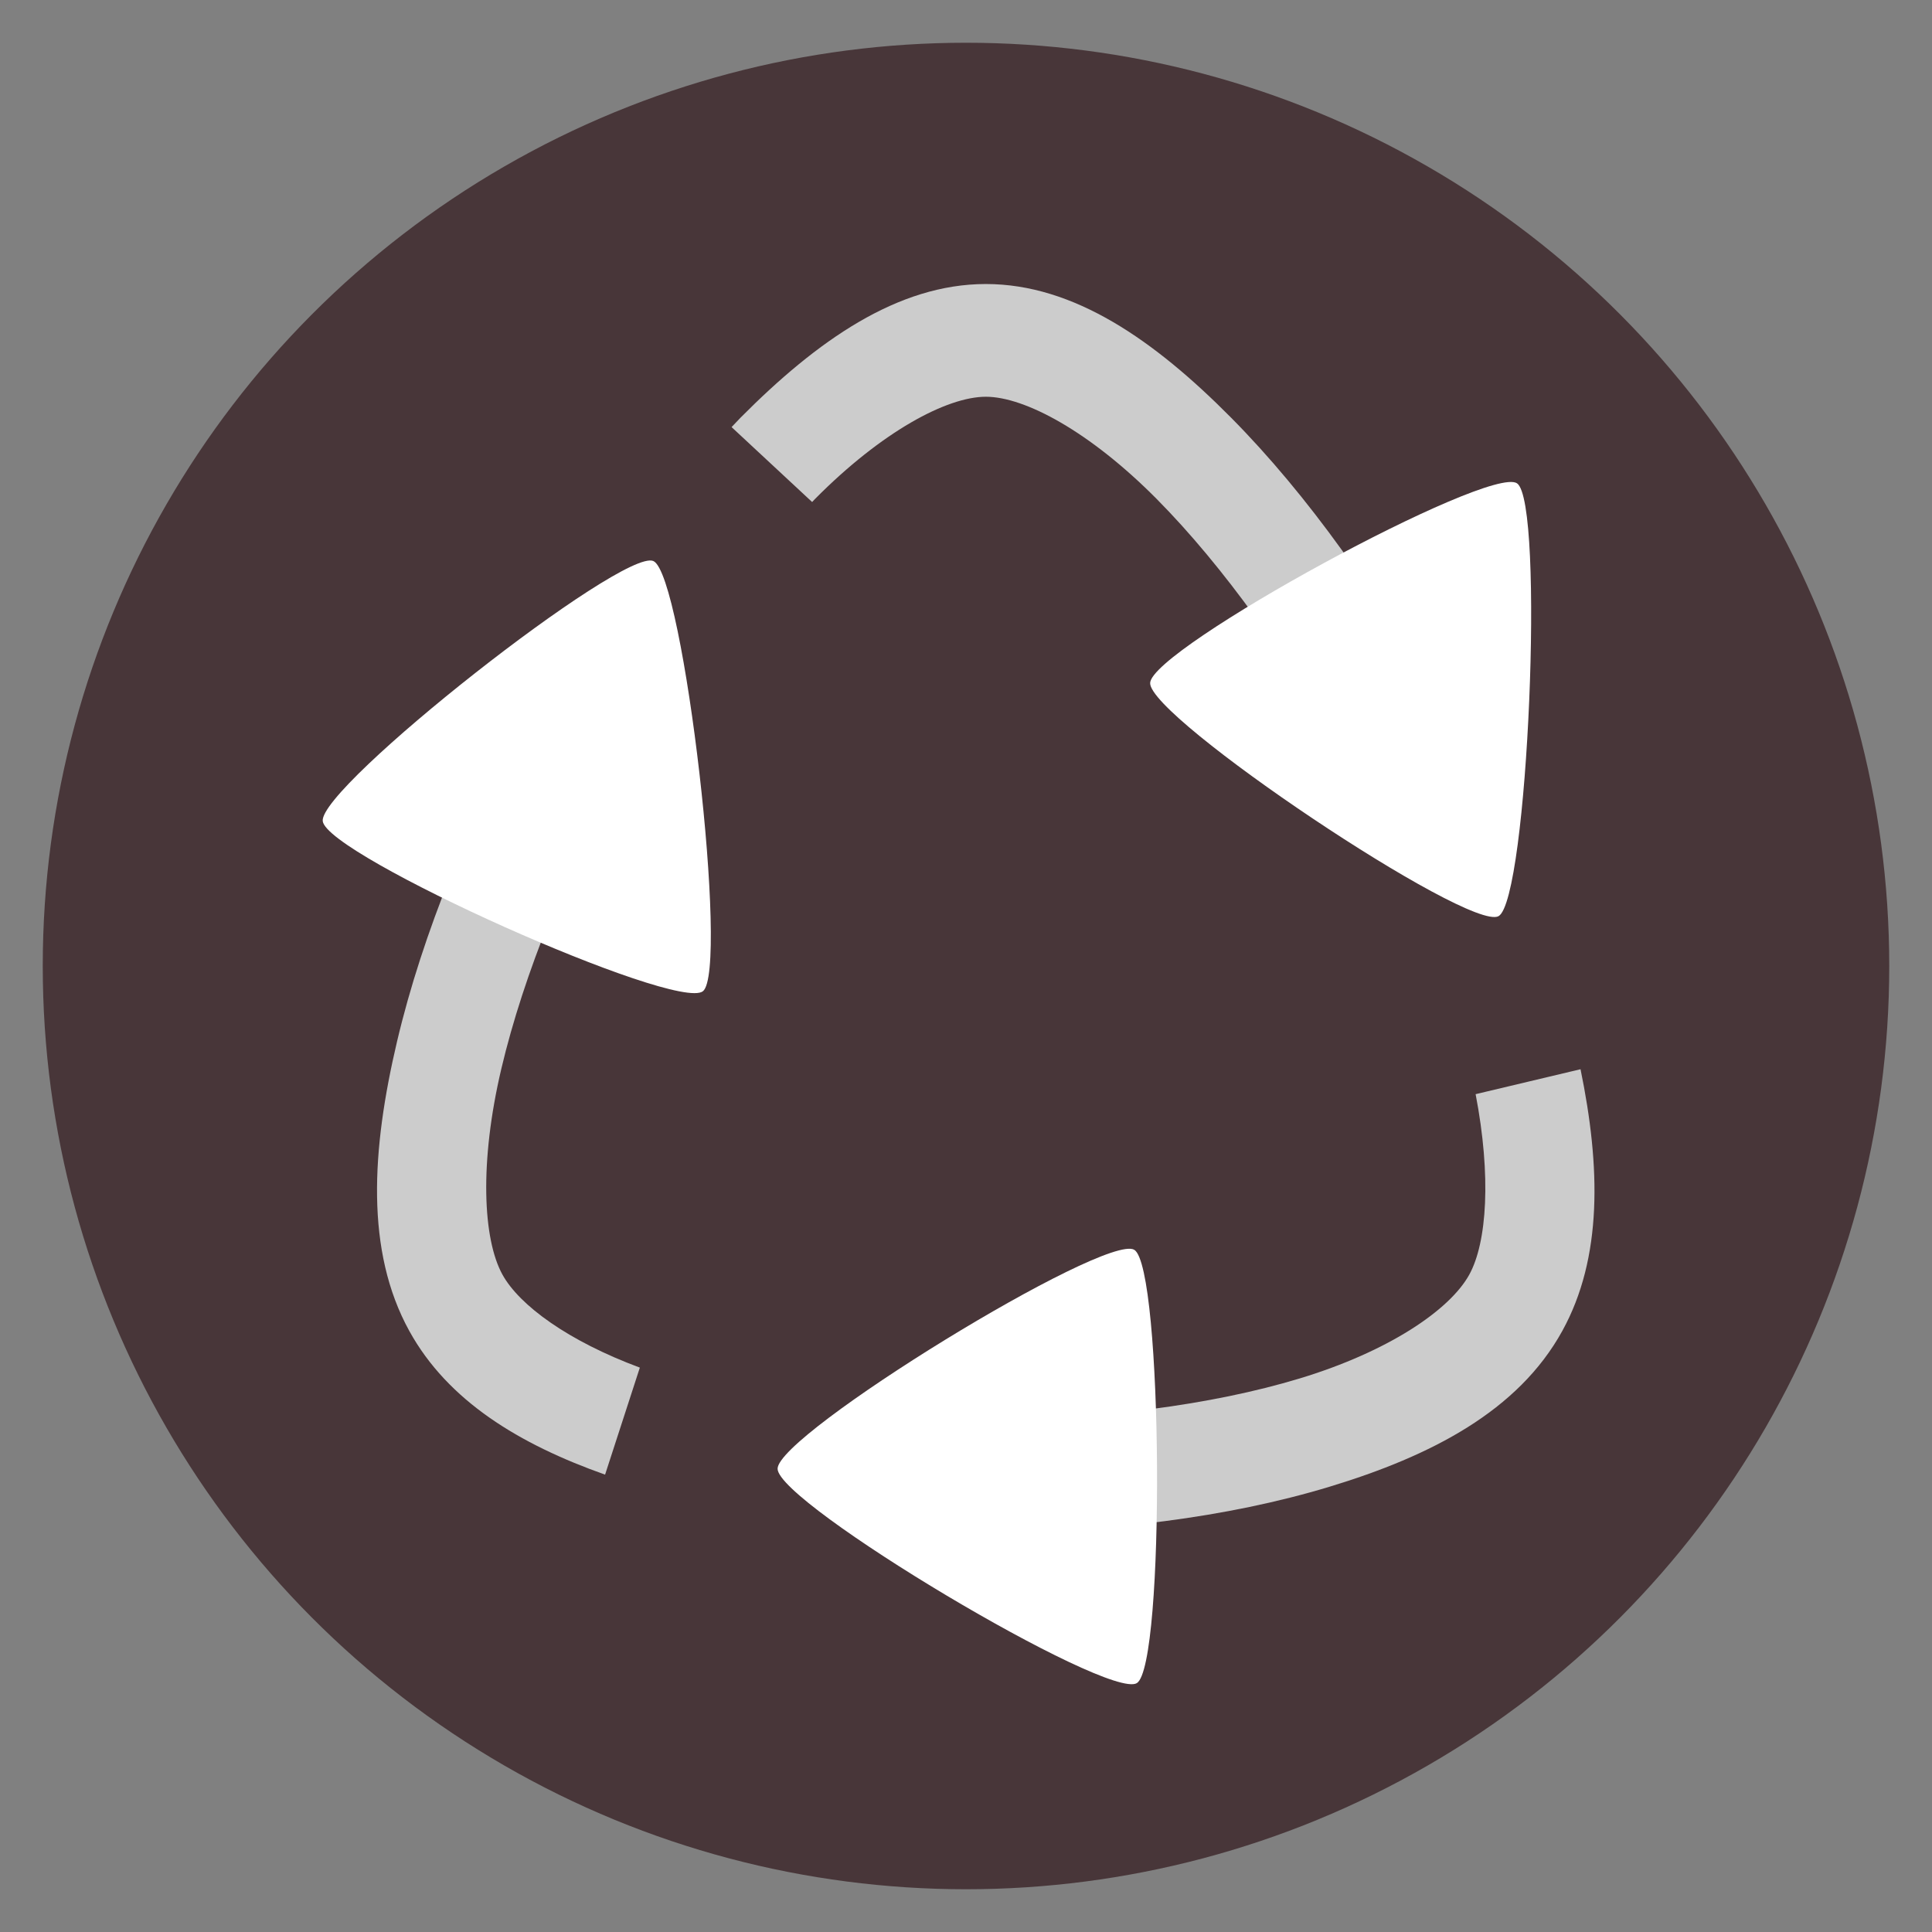 <?xml version="1.0" encoding="UTF-8" standalone="no"?>
<svg
   xmlns:dc="http://purl.org/dc/elements/1.1/"
   xmlns:cc="http://creativecommons.org/ns#"
   xmlns:rdf="http://www.w3.org/1999/02/22-rdf-syntax-ns#"
   xmlns:svg="http://www.w3.org/2000/svg"
   xmlns="http://www.w3.org/2000/svg"
   xmlns:sodipodi="http://sodipodi.sourceforge.net/DTD/sodipodi-0.dtd"
   xmlns:inkscape="http://www.inkscape.org/namespaces/inkscape"
   id="svg6796"
   version="1.1"
   viewBox="0 0 25.4 25.4"
   height="1in"
   width="1in"
   sodipodi:docname="cycle.svg"
   inkscape:version="0.92.4 (f8dce91, 2019-08-02)">
  <rect x="0" y="0" width="25.4" height="25.4" fill="#808080" stroke="none"/>
  <sodipodi:namedview
     pagecolor="#ffffff"
     bordercolor="#666666"
     borderopacity="1"
     objecttolerance="10"
     gridtolerance="10"
     guidetolerance="10"
     inkscape:pageopacity="0"
     inkscape:pageshadow="2"
     inkscape:window-width="1617"
     inkscape:window-height="1102"
     id="namedview19934"
     showgrid="false"
     inkscape:zoom="8"
     inkscape:cx="48.842147"
     inkscape:cy="44.456508"
     inkscape:window-x="0"
     inkscape:window-y="55"
     inkscape:window-maximized="0"
     inkscape:current-layer="svg6796" />
  <defs
     id="defs6790" />
  <circle
     style="opacity:1;fill:#483639;fill-opacity:1;stroke:none;stroke-width:1.852;stroke-linecap:round;stroke-linejoin:round;stroke-miterlimit:4;stroke-dasharray:none;stroke-opacity:1"
     id="path20915"
     cx="12.7"
     cy="12.7"
     r="12.138" />
  <path
     style="color:#000000;font-style:normal;font-variant:normal;font-weight:normal;font-stretch:normal;font-size:medium;line-height:normal;font-family:sans-serif;font-variant-ligatures:normal;font-variant-position:normal;font-variant-caps:normal;font-variant-numeric:normal;font-variant-alternates:normal;font-feature-settings:normal;text-indent:0;text-align:start;text-decoration:none;text-decoration-line:none;text-decoration-style:solid;text-decoration-color:#000000;letter-spacing:normal;word-spacing:normal;text-transform:none;writing-mode:lr-tb;direction:ltr;text-orientation:mixed;dominant-baseline:auto;baseline-shift:baseline;text-anchor:start;white-space:normal;shape-padding:0;clip-rule:nonzero;display:inline;overflow:visible;visibility:visible;opacity:1;isolation:auto;mix-blend-mode:normal;color-interpolation:sRGB;color-interpolation-filters:linearRGB;solid-color:#000000;solid-opacity:1;vector-effect:none;fill:#cccccc;fill-opacity:1;fill-rule:nonzero;stroke:none;stroke-width:1.448;stroke-linecap:round;stroke-linejoin:round;stroke-miterlimit:4;stroke-dasharray:none;stroke-dashoffset:0;stroke-opacity:1;color-rendering:auto;image-rendering:auto;shape-rendering:auto;text-rendering:auto;enable-background:accumulate"
     d="m 12.961,3.734 c -1.159,0 -2.218,0.743 -3.225,1.757 -0.039,0.04 -0.078,0.083 -0.118,0.124 l 1.059,0.985 c 0.013,-0.013 0.026,-0.028 0.039,-0.041 0.875,-0.883 1.732,-1.343 2.245,-1.343 0.513,0 1.369,0.46 2.245,1.343 0.875,0.883 1.77,2.133 2.509,3.474 0.225,0.409 0.433,0.826 0.626,1.244 l 1.416,-0.337 C 19.511,10.385 19.236,9.832 18.939,9.292 18.144,7.85 17.191,6.506 16.185,5.491 15.179,4.476 14.12,3.734 12.961,3.734 Z M 7.651,8.165 C 7.418,8.531 7.195,8.907 6.983,9.292 6.189,10.734 5.555,12.271 5.22,13.692 c -0.335,1.421 -0.419,2.753 0.161,3.806 0.508,0.922 1.448,1.49 2.574,1.889 L 8.412,17.98 C 7.474,17.632 6.829,17.163 6.605,16.756 6.349,16.291 6.3,15.283 6.592,14.047 6.884,12.811 7.469,11.374 8.208,10.033 8.371,9.736 8.544,9.445 8.721,9.16 Z m 13.129,5.892 -1.38,0.328 c 0.208,1.08 0.149,1.95 -0.083,2.372 -0.256,0.466 -1.065,1.013 -2.232,1.366 -1.167,0.353 -2.647,0.539 -4.124,0.539 -0.487,0 -0.974,-0.022 -1.45,-0.062 l -0.47,1.447 c 0.629,0.065 1.274,0.099 1.919,0.099 1.589,0 3.175,-0.193 4.516,-0.599 1.341,-0.406 2.484,-0.997 3.064,-2.05 0.53,-0.962 0.503,-2.158 0.239,-3.441 z"
     id="path20825"
     inkscape:connector-curvature="0" />
  <path
     style="opacity:1;fill:#ffffff;fill-opacity:1;stroke:none;stroke-width:0;stroke-linecap:round;stroke-linejoin:round;stroke-miterlimit:4;stroke-dasharray:none;stroke-opacity:1"
     inkscape:transform-center-x="0.50851838"
     inkscape:transform-center-y="-0.32440527"
     d="M 9.241,13.032 C 8.893,13.305 4.295,11.248 4.243,10.795 4.191,10.343 8.19,7.197 8.59,7.376 8.989,7.555 9.589,12.758 9.241,13.032 Z"
     id="path20514-3-1-9-4"
     inkscape:connector-curvature="0" />
  <path
     style="opacity:1;fill:#ffffff;fill-opacity:1;stroke:none;stroke-width:0;stroke-linecap:round;stroke-linejoin:round;stroke-miterlimit:4;stroke-dasharray:none;stroke-opacity:1"
     inkscape:transform-center-x="0.57307673"
     inkscape:transform-center-y="-0.13837013"
     d="m 14.946,22.128 c -0.375,0.23 -4.72,-2.362 -4.723,-2.818 -0.003,-0.456 4.311,-3.104 4.689,-2.879 0.378,0.225 0.409,5.466 0.034,5.697 z"
     id="path20514-3-1-9-4-6"
     inkscape:connector-curvature="0" />
  <path
     style="opacity:1;fill:#ffffff;fill-opacity:1;stroke:none;stroke-width:0;stroke-linecap:round;stroke-linejoin:round;stroke-miterlimit:4;stroke-dasharray:none;stroke-opacity:1"
     inkscape:transform-center-x="0.55372399"
     inkscape:transform-center-y="-0.05434867"
     d="m 19.701,12.045 c -0.386,0.21 -4.599,-2.611 -4.58,-3.066 0.019,-0.455 4.457,-2.87 4.823,-2.625 0.366,0.245 0.143,5.481 -0.243,5.691 z"
     id="path20514-3-1-9-4-3"
     inkscape:connector-curvature="0" />
</svg>
